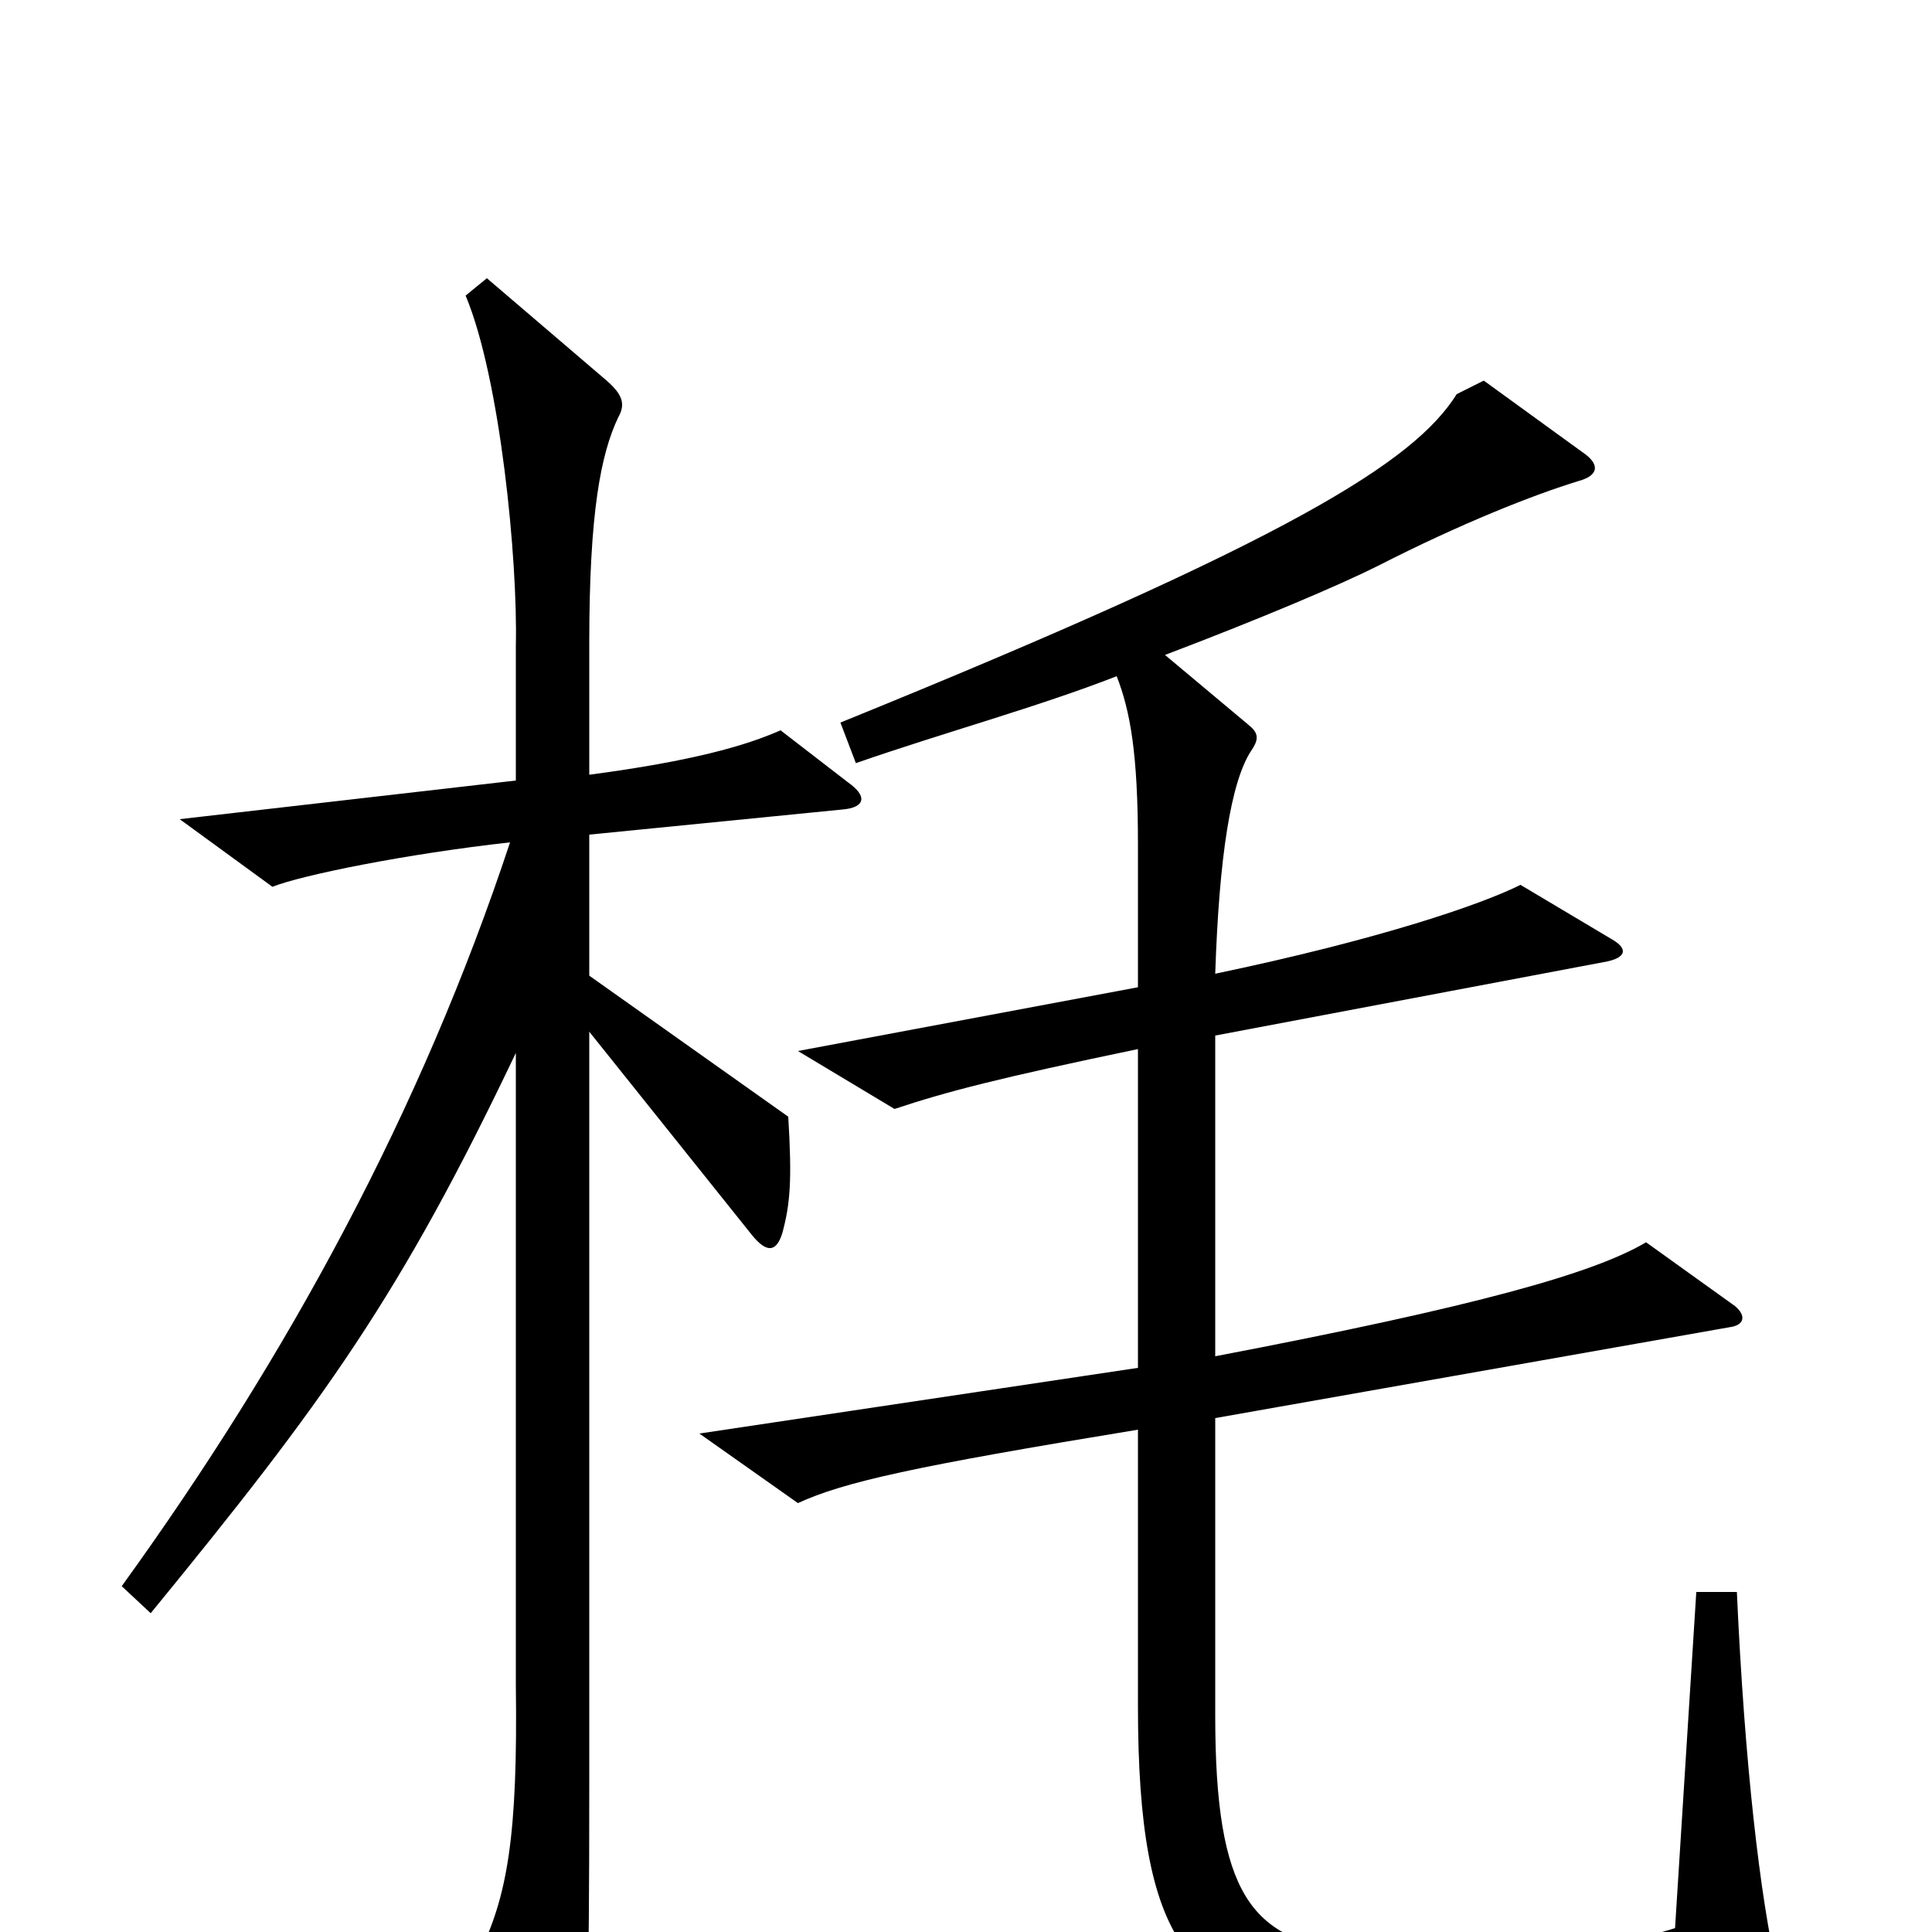 <svg xmlns="http://www.w3.org/2000/svg" viewBox="0 -1000 1000 1000">
	<path fill="#000000" d="M439 -595L404 -622C386 -614 358 -606 305 -599V-667C305 -735 311 -765 320 -784C324 -791 322 -796 314 -803L252 -856L241 -847C259 -804 268 -710 267 -666V-596L93 -576L141 -541C156 -547 210 -558 264 -564C218 -425 149 -298 63 -179L78 -165C168 -275 207 -329 267 -455V-128C268 -51 263 -18 247 13L283 84C290 97 297 96 300 83C304 66 305 34 305 -75V-466L389 -361C397 -351 402 -352 405 -362C409 -377 410 -389 408 -422L305 -495V-568L436 -581C448 -582 449 -588 439 -595ZM920 21C911 -18 903 -87 899 -176H878L867 -2C823 12 740 16 697 10C648 3 629 -19 629 -112V-266L895 -313C903 -314 904 -319 898 -324L852 -357C825 -341 765 -324 629 -298V-464L830 -502C842 -504 843 -509 834 -514L787 -542C767 -532 715 -514 629 -496C631 -556 637 -596 648 -612C652 -618 651 -621 646 -625L603 -661C653 -680 693 -697 713 -707C756 -729 794 -744 817 -751C828 -754 828 -760 819 -766L768 -803L754 -796C732 -761 669 -721 435 -626L443 -605C489 -621 537 -634 578 -650C585 -632 589 -610 589 -563V-489L413 -456L463 -426C490 -435 517 -442 589 -457V-292L362 -258L413 -222C437 -233 473 -241 589 -260V-117C589 9 617 32 686 44C729 52 849 48 912 37C919 36 922 31 920 21Z"/>
</svg>